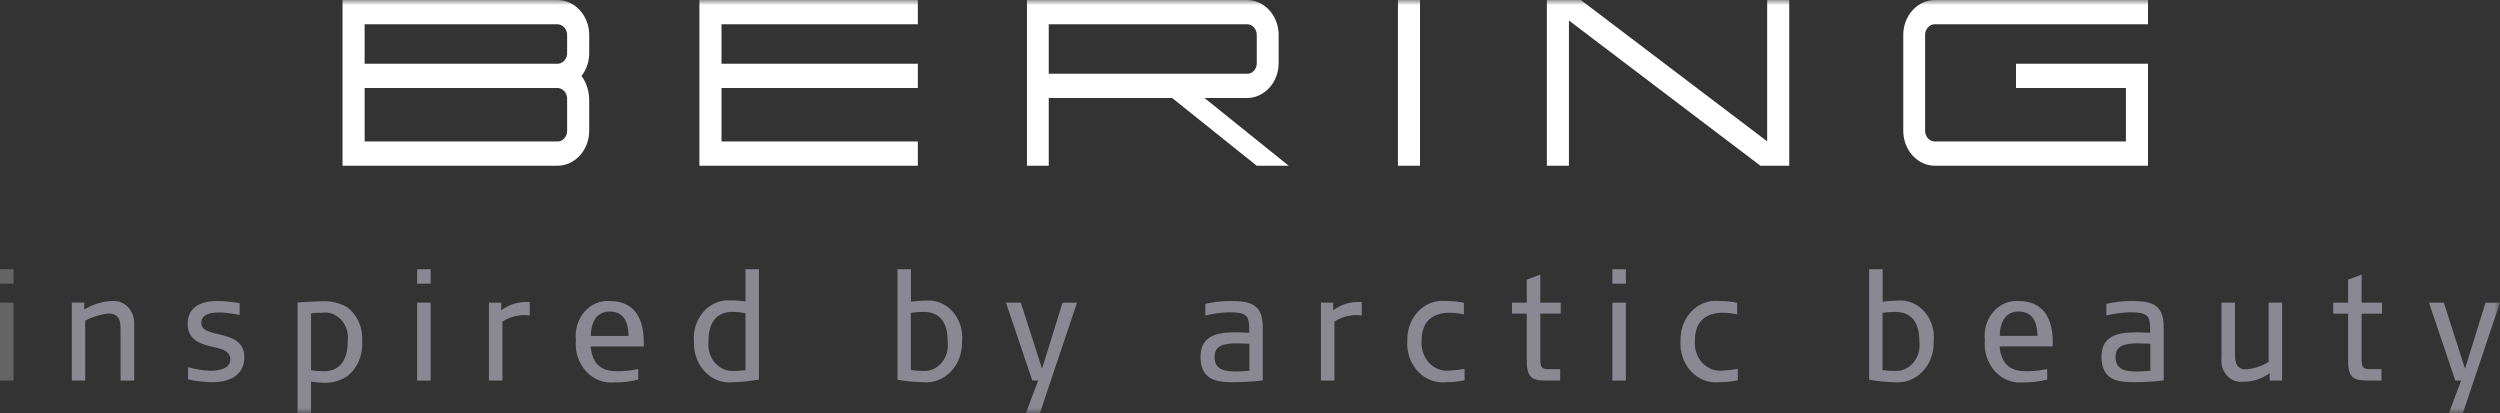 <svg width="242" height="40" viewBox="0 0 242 40" fill="none" xmlns="http://www.w3.org/2000/svg">
<rect x="0" y="0" width="242" height="40" fill="#333333" stroke="none"/>
<g clip-path="url(#clip0_3718_16671)">
<path d="M0 36.839H1.308V29.295H0V36.839ZM0 27.457H1.308V26.062H0V27.457Z" fill="#646464"/>
<mask id="mask0_3718_16671" style="mask-type:luminance" maskUnits="userSpaceOnUse" x="0" y="0" width="242" height="40">
<path d="M0 0H241.999V40H0V0Z" fill="white"/>
</mask>
<g mask="url(#mask0_3718_16671)">
<path d="M11.671 36.839V32.025C11.671 31.221 11.658 30.344 10.481 30.344C9.706 30.435 8.951 30.668 8.247 31.035V36.839H6.953V29.282H8.154V29.972C9.001 29.444 9.953 29.157 10.926 29.137C11.204 29.119 11.482 29.166 11.742 29.276C12.002 29.386 12.237 29.555 12.433 29.773C12.628 29.99 12.779 30.251 12.876 30.538C12.972 30.825 13.011 31.132 12.991 31.437V36.839H11.671ZM20.53 36.997C19.748 36.988 18.969 36.897 18.203 36.724V35.546C18.91 35.743 19.633 35.858 20.361 35.891C21.327 35.891 22.296 35.632 22.296 34.784C22.296 33.764 20.897 33.678 20.217 33.491C19.263 33.219 18.164 32.816 18.164 31.351C18.164 29.627 19.616 29.137 20.988 29.137C21.728 29.143 22.467 29.216 23.197 29.353V30.489C22.547 30.343 21.886 30.261 21.223 30.244C20.557 30.244 19.485 30.359 19.485 31.25C19.485 32.888 23.654 31.711 23.654 34.598C23.654 36.077 22.556 36.997 20.53 36.997ZM33.65 36.395C32.985 36.84 32.22 37.069 31.442 37.056C30.995 37.052 30.549 37.013 30.108 36.94V39.999H28.8V29.281C29.559 29.239 30.448 29.168 31.051 29.168C31.936 29.099 32.821 29.298 33.61 29.742C34.093 30.103 34.481 30.597 34.735 31.174C34.99 31.752 35.102 32.393 35.061 33.033C35.103 33.679 34.996 34.326 34.75 34.914C34.503 35.502 34.124 36.012 33.65 36.395ZM31.153 30.273C30.804 30.27 30.455 30.289 30.108 30.329V35.834C30.518 35.905 30.934 35.938 31.349 35.934C32.63 35.934 33.663 35.187 33.663 33.033C33.712 32.658 33.68 32.276 33.571 31.917C33.461 31.558 33.278 31.232 33.034 30.965C32.791 30.697 32.494 30.495 32.168 30.375C31.842 30.255 31.494 30.22 31.153 30.273ZM40.379 26.062H41.687V27.457H40.379V26.062ZM40.379 29.296H41.687V36.84H40.379V29.296ZM48.638 31.135V36.839H47.33V29.296H48.52V30.03C49.334 29.438 50.303 29.159 51.277 29.238V30.544C50.362 30.409 49.432 30.617 48.638 31.135ZM57.171 33.535C57.393 35.862 58.922 35.934 59.916 35.934C60.543 35.924 61.168 35.852 61.784 35.72V36.739C61.036 36.939 60.267 37.031 59.497 37.013C58.994 37.073 58.484 37.009 58.006 36.825C57.528 36.64 57.093 36.341 56.733 35.949C56.373 35.556 56.098 35.08 55.927 34.556C55.757 34.031 55.694 33.471 55.746 32.917C55.692 32.424 55.737 31.924 55.879 31.452C56.021 30.98 56.256 30.549 56.566 30.188C56.877 29.828 57.256 29.547 57.677 29.365C58.098 29.184 58.55 29.107 59.001 29.139C61.366 29.139 62.32 30.733 62.32 33.162V33.535H57.171ZM59.001 30.157C57.837 30.157 57.223 31.035 57.185 32.516H60.843C60.818 31.149 60.375 30.157 59.001 30.157ZM73.466 36.739C72.642 36.894 71.808 36.98 70.972 36.997C70.483 37.057 69.988 37.001 69.521 36.831C69.054 36.662 68.626 36.383 68.266 36.015C67.906 35.647 67.623 35.197 67.436 34.697C67.248 34.197 67.161 33.659 67.181 33.119C67.127 32.592 67.179 32.058 67.333 31.555C67.487 31.052 67.739 30.592 68.072 30.207C68.404 29.823 68.809 29.523 69.258 29.328C69.707 29.133 70.189 29.049 70.671 29.081C71.169 29.07 71.667 29.104 72.16 29.182V26.062H73.468L73.466 36.739ZM72.16 30.316C71.763 30.237 71.361 30.193 70.958 30.187C69.415 30.187 68.579 31.105 68.579 33.076C68.543 33.445 68.581 33.818 68.689 34.17C68.797 34.522 68.973 34.843 69.206 35.112C69.438 35.382 69.721 35.592 70.035 35.729C70.349 35.866 70.686 35.927 71.023 35.906C71.271 35.906 71.599 35.891 72.16 35.834V30.316ZM89.331 36.997C88.508 36.985 87.686 36.904 86.874 36.754V26.064H88.182V29.211C88.688 29.135 89.199 29.096 89.71 29.096C90.184 29.065 90.658 29.148 91.099 29.34C91.54 29.533 91.937 29.829 92.262 30.209C92.588 30.588 92.833 31.042 92.982 31.537C93.13 32.033 93.177 32.558 93.121 33.076C93.138 33.617 93.05 34.156 92.862 34.657C92.674 35.157 92.392 35.608 92.033 35.979C91.675 36.35 91.248 36.633 90.782 36.808C90.316 36.983 89.821 37.049 89.331 36.997ZM89.356 30.187C88.959 30.193 88.562 30.227 88.168 30.287V35.82C88.553 35.881 88.942 35.91 89.331 35.906C89.669 35.931 90.007 35.873 90.322 35.736C90.637 35.599 90.92 35.387 91.15 35.114C91.381 34.842 91.553 34.516 91.654 34.161C91.756 33.806 91.784 33.43 91.736 33.062C91.736 31.207 90.989 30.187 89.356 30.187Z" fill="#8A8892"/>
<path d="M100.66 40H99.302L100.491 36.839H99.928L97.38 29.296H98.818L100.869 35.691L102.855 29.296H104.255L100.66 40Z" fill="#8A8892"/>
<path d="M119.229 36.997C117.451 36.997 116.211 36.566 116.211 34.525C116.211 32.183 118.38 32.169 119.817 32.169C120.118 32.169 120.471 32.212 120.928 32.212C120.928 30.618 120.863 30.228 118.955 30.228C118.19 30.258 117.428 30.359 116.679 30.531V29.41C117.475 29.23 118.286 29.138 119.099 29.137C121.007 29.137 122.235 29.424 122.235 31.637V36.823C121.237 36.947 120.234 37.005 119.229 36.997ZM120.941 33.276C120.38 33.262 119.974 33.234 119.778 33.234C118.405 33.234 117.569 33.462 117.569 34.568C117.569 35.833 118.615 35.961 119.661 35.961C120.013 35.961 120.275 35.934 120.941 35.892V33.276ZM129.173 31.135V36.839H127.866V29.296H129.055V30.03C129.869 29.437 130.84 29.159 131.814 29.237V30.544C130.898 30.408 129.968 30.616 129.173 31.135ZM139.993 36.997C139.49 37.055 138.982 36.989 138.505 36.805C138.028 36.622 137.594 36.324 137.235 35.934C136.875 35.544 136.598 35.071 136.424 34.549C136.25 34.028 136.184 33.47 136.229 32.917C136.219 32.394 136.31 31.875 136.495 31.393C136.68 30.911 136.956 30.478 137.304 30.121C137.652 29.764 138.064 29.492 138.514 29.323C138.964 29.153 139.442 29.09 139.916 29.137C140.516 29.128 141.115 29.186 141.705 29.311V30.43C141.261 30.335 140.811 30.282 140.359 30.273C138.804 30.259 137.614 31.005 137.614 32.945C137.579 33.347 137.627 33.754 137.754 34.133C137.882 34.513 138.086 34.856 138.351 35.136C138.617 35.417 138.936 35.628 139.286 35.753C139.636 35.879 140.007 35.916 140.372 35.861C140.841 35.847 141.309 35.794 141.771 35.703V36.809C141.185 36.938 140.59 37.001 139.993 36.997ZM149.102 30.359V34.828C149.102 35.675 149.337 35.732 149.991 35.732H151.024V36.839H149.874C148.488 36.839 147.795 36.738 147.795 34.971V30.359H146.357V29.296H147.795V27.069C148.017 26.982 148.579 26.767 149.102 26.581V29.296H151.075V30.359H149.102ZM156.079 26.064H157.386V27.456H156.079V26.064ZM156.079 29.296H157.386V36.84H156.079V29.296ZM166.442 36.997C165.94 37.055 165.432 36.99 164.955 36.806C164.478 36.622 164.043 36.325 163.684 35.934C163.324 35.544 163.047 35.071 162.873 34.55C162.699 34.028 162.632 33.47 162.678 32.917C162.668 32.394 162.759 31.875 162.944 31.393C163.129 30.912 163.404 30.478 163.752 30.121C164.1 29.765 164.512 29.493 164.962 29.323C165.412 29.153 165.889 29.09 166.363 29.137C166.964 29.128 167.564 29.186 168.155 29.311V30.43C167.711 30.335 167.26 30.282 166.808 30.273C165.253 30.259 164.064 31.005 164.064 32.945C164.028 33.347 164.076 33.754 164.204 34.134C164.331 34.513 164.535 34.856 164.801 35.137C165.066 35.417 165.386 35.628 165.736 35.754C166.086 35.879 166.457 35.916 166.822 35.861C167.291 35.847 167.758 35.794 168.22 35.703V36.809C167.635 36.938 167.039 37.001 166.442 36.997ZM183.389 36.997C182.566 36.985 181.745 36.904 180.933 36.754V26.064H182.241V29.211C182.748 29.134 183.258 29.096 183.769 29.095C184.242 29.064 184.717 29.147 185.158 29.34C185.599 29.532 185.996 29.828 186.322 30.208C186.647 30.587 186.893 31.041 187.041 31.537C187.189 32.032 187.237 32.557 187.18 33.075C187.197 33.617 187.109 34.156 186.922 34.656C186.734 35.157 186.451 35.608 186.092 35.979C185.734 36.35 185.307 36.633 184.841 36.808C184.375 36.983 183.88 37.049 183.389 36.997ZM183.417 30.187C183.02 30.193 182.623 30.226 182.229 30.287V35.819C182.613 35.88 183.001 35.909 183.389 35.906C183.727 35.931 184.066 35.873 184.381 35.736C184.695 35.599 184.978 35.386 185.209 35.114C185.44 34.841 185.612 34.516 185.713 34.16C185.815 33.806 185.843 33.43 185.796 33.062C185.796 31.207 185.049 30.187 183.417 30.187ZM193.556 33.534C193.779 35.861 195.309 35.934 196.3 35.934C196.928 35.923 197.554 35.852 198.17 35.719V36.738C197.422 36.939 196.652 37.031 195.882 37.012C195.378 37.072 194.868 37.008 194.39 36.824C193.912 36.639 193.478 36.34 193.118 35.948C192.759 35.555 192.484 35.079 192.313 34.555C192.143 34.031 192.081 33.471 192.132 32.917C192.078 32.424 192.124 31.924 192.266 31.452C192.408 30.981 192.642 30.549 192.953 30.188C193.263 29.828 193.642 29.547 194.063 29.365C194.483 29.184 194.935 29.106 195.386 29.139C197.751 29.139 198.707 30.733 198.707 33.161V33.534H193.556ZM195.386 30.156C194.223 30.156 193.609 31.035 193.57 32.515H197.23C197.203 31.149 196.758 30.156 195.386 30.156ZM206.442 36.997C204.665 36.997 203.423 36.566 203.423 34.525C203.423 32.183 205.592 32.169 207.03 32.169C207.33 32.169 207.683 32.212 208.14 32.212C208.14 30.618 208.075 30.228 206.167 30.228C205.403 30.258 204.642 30.359 203.894 30.531V29.41C204.689 29.23 205.499 29.138 206.311 29.137C208.219 29.137 209.447 29.424 209.447 31.637V36.823C208.449 36.947 207.446 37.005 206.442 36.997ZM208.154 33.276C207.592 33.262 207.188 33.234 206.99 33.234C205.618 33.234 204.781 33.462 204.781 34.568C204.781 35.833 205.827 35.961 206.873 35.961C207.227 35.961 207.487 35.934 208.154 35.892V33.276ZM219.706 36.839V36.12C218.925 36.689 218.003 36.98 217.066 36.954C216.784 36.982 216.501 36.939 216.236 36.829C215.972 36.72 215.733 36.546 215.538 36.321C215.344 36.095 215.198 35.825 215.111 35.529C215.025 35.233 215.001 34.919 215.04 34.611V29.294H216.345V34.008C216.345 34.784 216.321 35.747 217.38 35.747C218.162 35.707 218.924 35.461 219.601 35.029V29.294H220.906V36.839H219.706Z" fill="#8A8892"/>
</g>
<mask id="mask1_3718_16671" style="mask-type:luminance" maskUnits="userSpaceOnUse" x="0" y="0" width="242" height="40">
<path d="M0 0H241.999V40H0V0Z" fill="white"/>
</mask>
<g mask="url(#mask1_3718_16671)">
<path d="M228.605 30.36V34.829C228.605 35.675 228.84 35.732 229.494 35.732H230.525V36.839H229.376C227.99 36.839 227.297 36.739 227.297 34.972V30.36H225.859V29.296H227.297V27.069C227.52 26.983 228.082 26.767 228.605 26.581V29.296H230.579V30.36H228.605Z" fill="#8A8892"/>
<path d="M238.404 40H237.046L238.235 36.839H237.673L235.124 29.296H236.562L238.614 35.691L240.599 29.296H241.999L238.404 40Z" fill="#8A8892"/>
</g>
<mask id="mask2_3718_16671" style="mask-type:luminance" maskUnits="userSpaceOnUse" x="0" y="0" width="242" height="40">
<path d="M0 0H241.999V40H0V0Z" fill="white"/>
</mask>
<g mask="url(#mask2_3718_16671)">
<path d="M187.401 2.35H207.924V0H187.401C186.982 -0.013 186.565 0.068 186.175 0.238C185.786 0.409 185.432 0.665 185.136 0.991C184.839 1.317 184.607 1.706 184.452 2.134C184.298 2.562 184.224 3.021 184.237 3.481V12.562C184.224 13.023 184.298 13.481 184.452 13.909C184.607 14.338 184.84 14.727 185.136 15.053C185.432 15.379 185.786 15.635 186.176 15.805C186.566 15.975 186.983 16.056 187.402 16.043H207.924V6.167L195.149 6.168V8.518H205.788V13.693H187.401C187.261 13.709 187.12 13.691 186.987 13.64C186.855 13.589 186.734 13.507 186.634 13.399C186.534 13.291 186.456 13.16 186.407 13.015C186.359 12.87 186.339 12.716 186.351 12.562V3.481C186.338 3.327 186.356 3.172 186.405 3.026C186.453 2.881 186.53 2.749 186.631 2.641C186.731 2.533 186.853 2.45 186.986 2.4C187.119 2.349 187.261 2.332 187.401 2.35Z" fill="white"/>
<path d="M67.703 16.042H88.846V13.693H69.84V8.517H88.846V6.168H69.84V2.349H88.846V0L67.703 0.001V16.042Z" fill="white"/>
<path d="M135.32 0H137.457V16.042H135.32V0Z" fill="white"/>
<path d="M171.062 13.682L153.07 0.038L153.022 0.002H149.736V16.044H151.873V1.986L170.41 16.044H173.199V0.002H171.062V13.682Z" fill="white"/>
<path d="M57.036 5.026V3.49C57.048 3.028 56.974 2.568 56.819 2.139C56.664 1.709 56.431 1.319 56.134 0.993C55.836 0.666 55.482 0.409 55.091 0.239C54.7 0.068 54.282 -0.013 53.862 0H33.158V16.043H53.859C54.28 16.056 54.698 15.976 55.089 15.805C55.48 15.634 55.835 15.378 56.132 15.051C56.429 14.725 56.663 14.334 56.818 13.905C56.973 13.475 57.047 13.015 57.035 12.553V9.659C57.03 8.819 56.767 8.006 56.289 7.352C56.795 6.707 57.063 5.877 57.036 5.026ZM54.898 5.026C54.912 5.18 54.894 5.336 54.846 5.482C54.799 5.628 54.722 5.76 54.622 5.87C54.522 5.979 54.401 6.063 54.268 6.114C54.135 6.166 53.993 6.185 53.853 6.169L35.297 6.167V2.35H53.859C53.999 2.336 54.139 2.356 54.271 2.408C54.403 2.461 54.522 2.544 54.621 2.653C54.72 2.762 54.796 2.893 54.844 3.038C54.892 3.182 54.91 3.336 54.898 3.49V5.026ZM35.298 8.518H53.861C54 8.504 54.14 8.524 54.272 8.577C54.403 8.629 54.523 8.713 54.621 8.822C54.72 8.93 54.796 9.061 54.844 9.206C54.892 9.35 54.91 9.505 54.898 9.658V12.553C54.912 12.708 54.894 12.863 54.846 13.009C54.799 13.155 54.722 13.287 54.622 13.397C54.522 13.506 54.401 13.589 54.268 13.64C54.135 13.692 53.993 13.71 53.853 13.693H35.298V8.518ZM120.607 9.487C121.026 9.5 121.443 9.419 121.833 9.249C122.223 9.079 122.577 8.823 122.873 8.497C123.17 8.171 123.402 7.782 123.557 7.354C123.712 6.925 123.785 6.467 123.773 6.006V3.481C123.785 3.021 123.712 2.562 123.557 2.134C123.403 1.706 123.17 1.317 122.873 0.991C122.577 0.665 122.223 0.409 121.834 0.238C121.444 0.068 121.027 -0.013 120.608 0H99.409V16.043H101.519V9.487H113.461L121.607 16.007L121.655 16.043H124.747L116.595 9.487H120.607ZM101.519 2.35H120.608C120.748 2.334 120.889 2.352 121.021 2.403C121.153 2.455 121.274 2.537 121.374 2.645C121.474 2.753 121.551 2.884 121.599 3.029C121.648 3.173 121.667 3.328 121.655 3.481V6.006C121.671 6.161 121.654 6.318 121.606 6.464C121.558 6.611 121.481 6.744 121.379 6.853C121.278 6.962 121.155 7.044 121.021 7.093C120.887 7.143 120.744 7.158 120.603 7.137H101.519V2.35Z" fill="white"/>
</g>
</g>
<defs>
<clipPath id="clip0_3718_16671">
<rect width="242" height="40" fill="white"/>
</clipPath>
</defs>
</svg>
